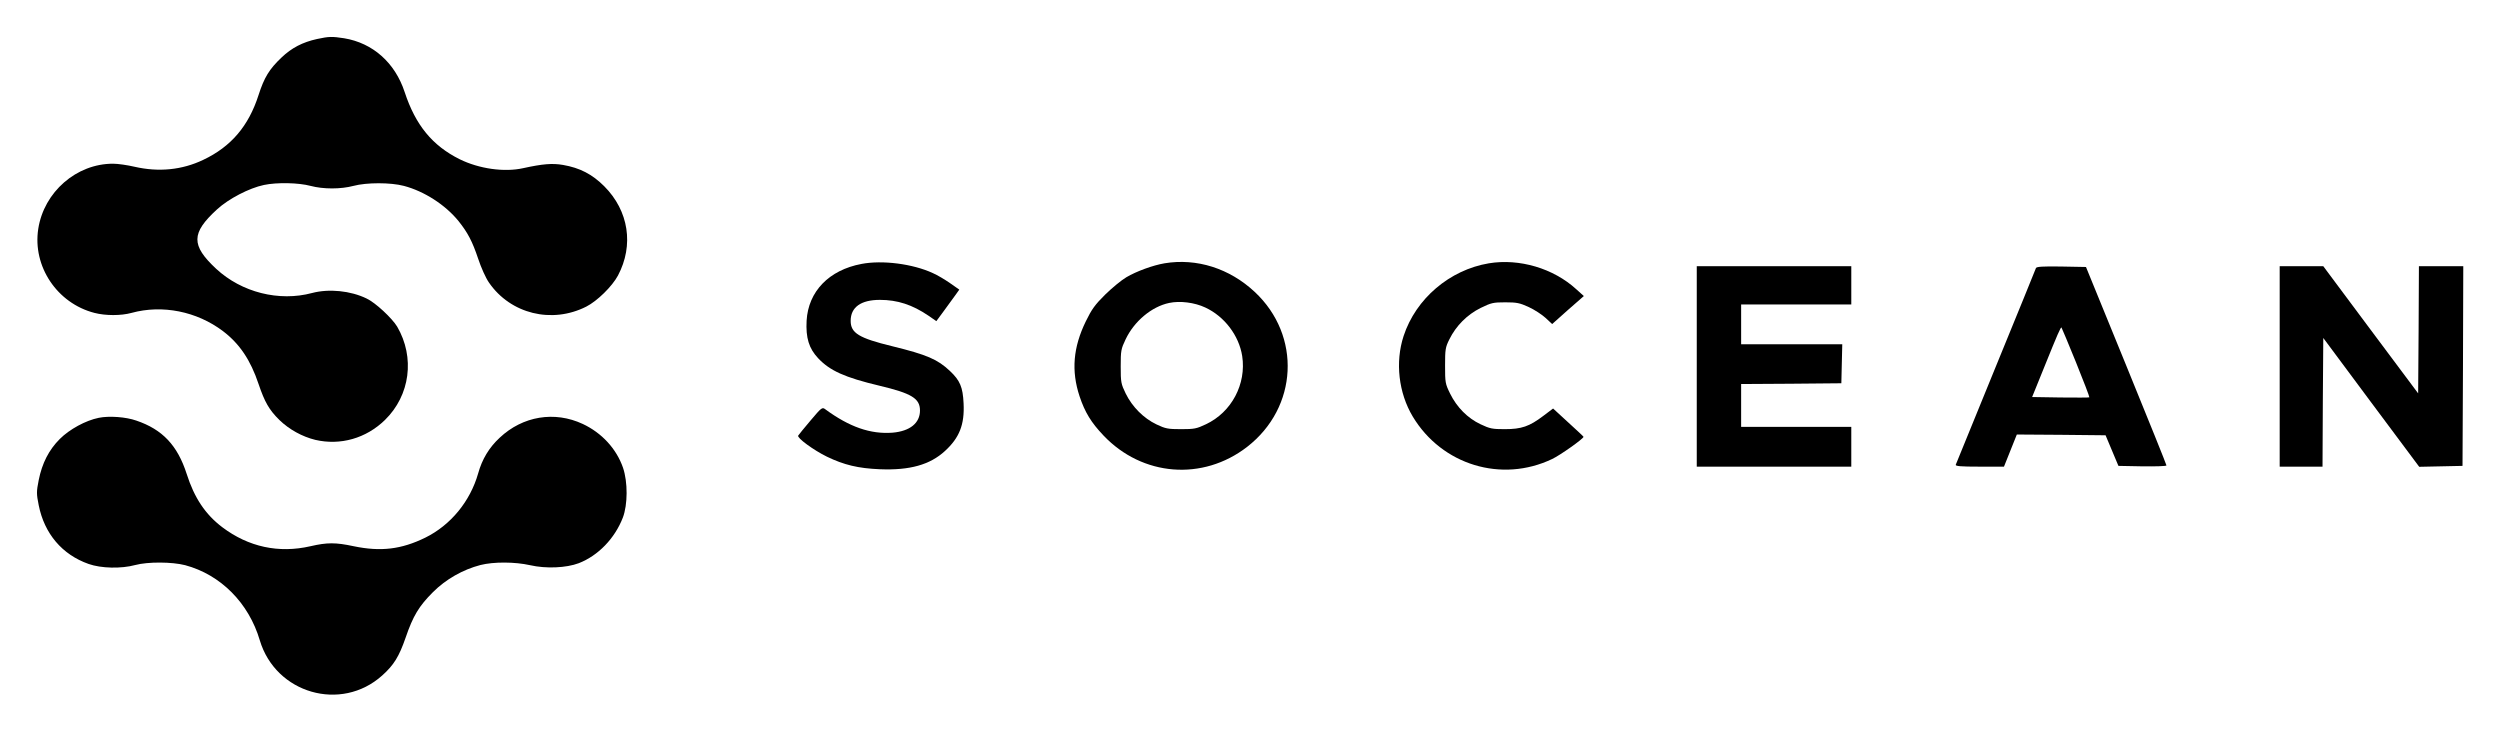 <?xml version="1.0" standalone="no"?>
<!DOCTYPE svg PUBLIC "-//W3C//DTD SVG 20010904//EN"
 "http://www.w3.org/TR/2001/REC-SVG-20010904/DTD/svg10.dtd">
<svg version="1.0" xmlns="http://www.w3.org/2000/svg"
 width="1634pt" height="478pt" viewBox="0 0 1634 478"
 preserveAspectRatio="xMidYMid meet">

<g transform="translate(0,478) scale(0.1,-0.1)"
fill="#000000" stroke="none">
<path d="M2072 4525 c-95 -21 -166 -58 -232 -121 -80 -76 -113 -130 -150 -245
-65 -203 -180 -338 -362 -424 -138 -66 -291 -81 -448 -45 -47 11 -110 20 -140
20 -240 1 -453 -185 -490 -426 -38 -245 123 -486 367 -549 73 -19 174 -19 243
0 201 55 426 10 597 -119 109 -83 180 -188 233 -346 40 -118 69 -169 136 -235
64 -62 149 -109 235 -130 164 -38 332 10 455 130 165 161 197 409 80 610 -33
55 -142 157 -200 184 -105 51 -246 65 -356 36 -216 -58 -461 4 -627 158 -165
154 -164 233 5 388 76 70 211 140 307 160 85 18 227 15 305 -6 83 -22 197 -22
280 0 86 23 243 23 330 0 133 -35 271 -124 357 -230 60 -75 90 -132 128 -245
19 -58 50 -127 71 -157 141 -205 411 -271 636 -157 71 36 169 132 207 203 105
198 71 423 -90 584 -78 78 -159 120 -269 139 -70 12 -132 7 -260 -21 -124 -28
-289 -4 -415 58 -179 89 -289 223 -360 439 -63 192 -208 321 -396 352 -79 12
-98 12 -177 -5z"/>
<path d="M5631 3055 c-213 -40 -348 -180 -359 -371 -6 -112 15 -181 75 -245
77 -82 174 -126 401 -180 210 -50 265 -83 265 -162 0 -82 -65 -135 -179 -145
-144 -11 -282 37 -440 153 -20 15 -24 12 -95 -72 -41 -49 -78 -93 -82 -100 -9
-15 100 -95 188 -138 112 -54 204 -76 345 -82 196 -8 328 29 426 119 95 87
129 173 122 312 -5 106 -23 149 -90 212 -80 75 -148 105 -376 161 -218 53
-272 86 -272 166 0 89 67 137 191 137 115 0 212 -32 317 -103 l52 -36 53 72
c29 40 63 86 75 103 l22 31 -60 42 c-33 23 -83 53 -113 66 -132 61 -330 86
-466 60z"/>
<path d="M7611 3059 c-76 -13 -183 -52 -249 -91 -31 -18 -93 -69 -138 -113
-67 -66 -89 -97 -127 -175 -83 -170 -96 -324 -41 -490 35 -105 76 -172 157
-257 254 -267 648 -298 938 -74 333 258 356 727 50 1013 -165 154 -379 222
-590 187z m267 -289 c125 -58 220 -183 241 -317 28 -183 -69 -367 -237 -446
-61 -29 -76 -32 -162 -32 -86 0 -102 3 -161 31 -84 40 -158 114 -201 201 -31
64 -33 74 -33 178 0 103 2 114 32 177 56 118 170 214 285 238 70 15 166 3 236
-30z"/>
<path d="M9731 3059 c-256 -43 -477 -231 -557 -475 -56 -171 -33 -372 60 -527
190 -316 581 -435 911 -277 53 25 205 133 205 145 0 2 -45 44 -100 94 l-99 91
-65 -49 c-90 -68 -141 -86 -251 -86 -81 0 -97 3 -158 32 -85 40 -155 111 -199
200 -32 65 -33 73 -33 183 0 106 2 120 28 172 44 89 116 161 204 205 70 34 82
37 162 37 75 0 94 -4 153 -31 37 -17 86 -49 110 -71 l43 -40 103 92 104 91
-50 45 c-149 136 -371 202 -571 169z"/>
<path d="M11090 2385 l0 -655 505 0 505 0 0 130 0 130 -360 0 -360 0 0 140 0
140 328 2 327 3 3 128 3 127 -331 0 -330 0 0 130 0 130 360 0 360 0 0 125 0
125 -505 0 -505 0 0 -655z"/>
<path d="M13307 3028 c-2 -7 -120 -296 -262 -643 -141 -346 -259 -636 -262
-642 -4 -10 31 -13 155 -13 l160 0 42 105 42 105 290 -2 290 -3 42 -100 42
-100 157 -3 c86 -1 157 1 157 6 0 5 -118 298 -263 653 l-263 644 -161 3 c-123
2 -162 -1 -166 -10z m262 -617 c50 -123 89 -226 87 -228 -2 -2 -87 -2 -188 -1
l-186 3 79 195 c88 218 108 264 113 259 2 -2 45 -105 95 -228z"/>
<path d="M14900 2385 l0 -655 140 0 140 0 2 420 3 421 313 -421 314 -421 141
3 142 3 3 653 2 652 -145 0 -145 0 -2 -416 -3 -415 -310 415 -310 416 -142 0
-143 0 0 -655z"/>
<path d="M645 2049 c-85 -17 -191 -75 -254 -138 -72 -72 -116 -159 -138 -269
-15 -76 -15 -89 0 -164 37 -186 153 -323 326 -384 82 -29 213 -32 305 -7 82
22 241 21 326 -1 232 -62 416 -247 488 -491 104 -348 532 -471 800 -230 76 68
110 123 153 247 49 143 87 206 179 298 84 84 195 147 310 177 87 22 226 21
324 -1 105 -24 237 -18 319 13 126 49 235 161 288 298 32 84 33 232 1 326 -43
124 -139 228 -263 286 -184 86 -392 52 -543 -90 -69 -64 -115 -140 -141 -234
-52 -182 -179 -337 -345 -419 -157 -77 -292 -93 -469 -56 -117 25 -173 25
-281 0 -208 -48 -406 -5 -577 124 -111 84 -183 192 -233 349 -60 186 -158 290
-329 348 -68 24 -178 32 -246 18z"/>
</g>
</svg>
